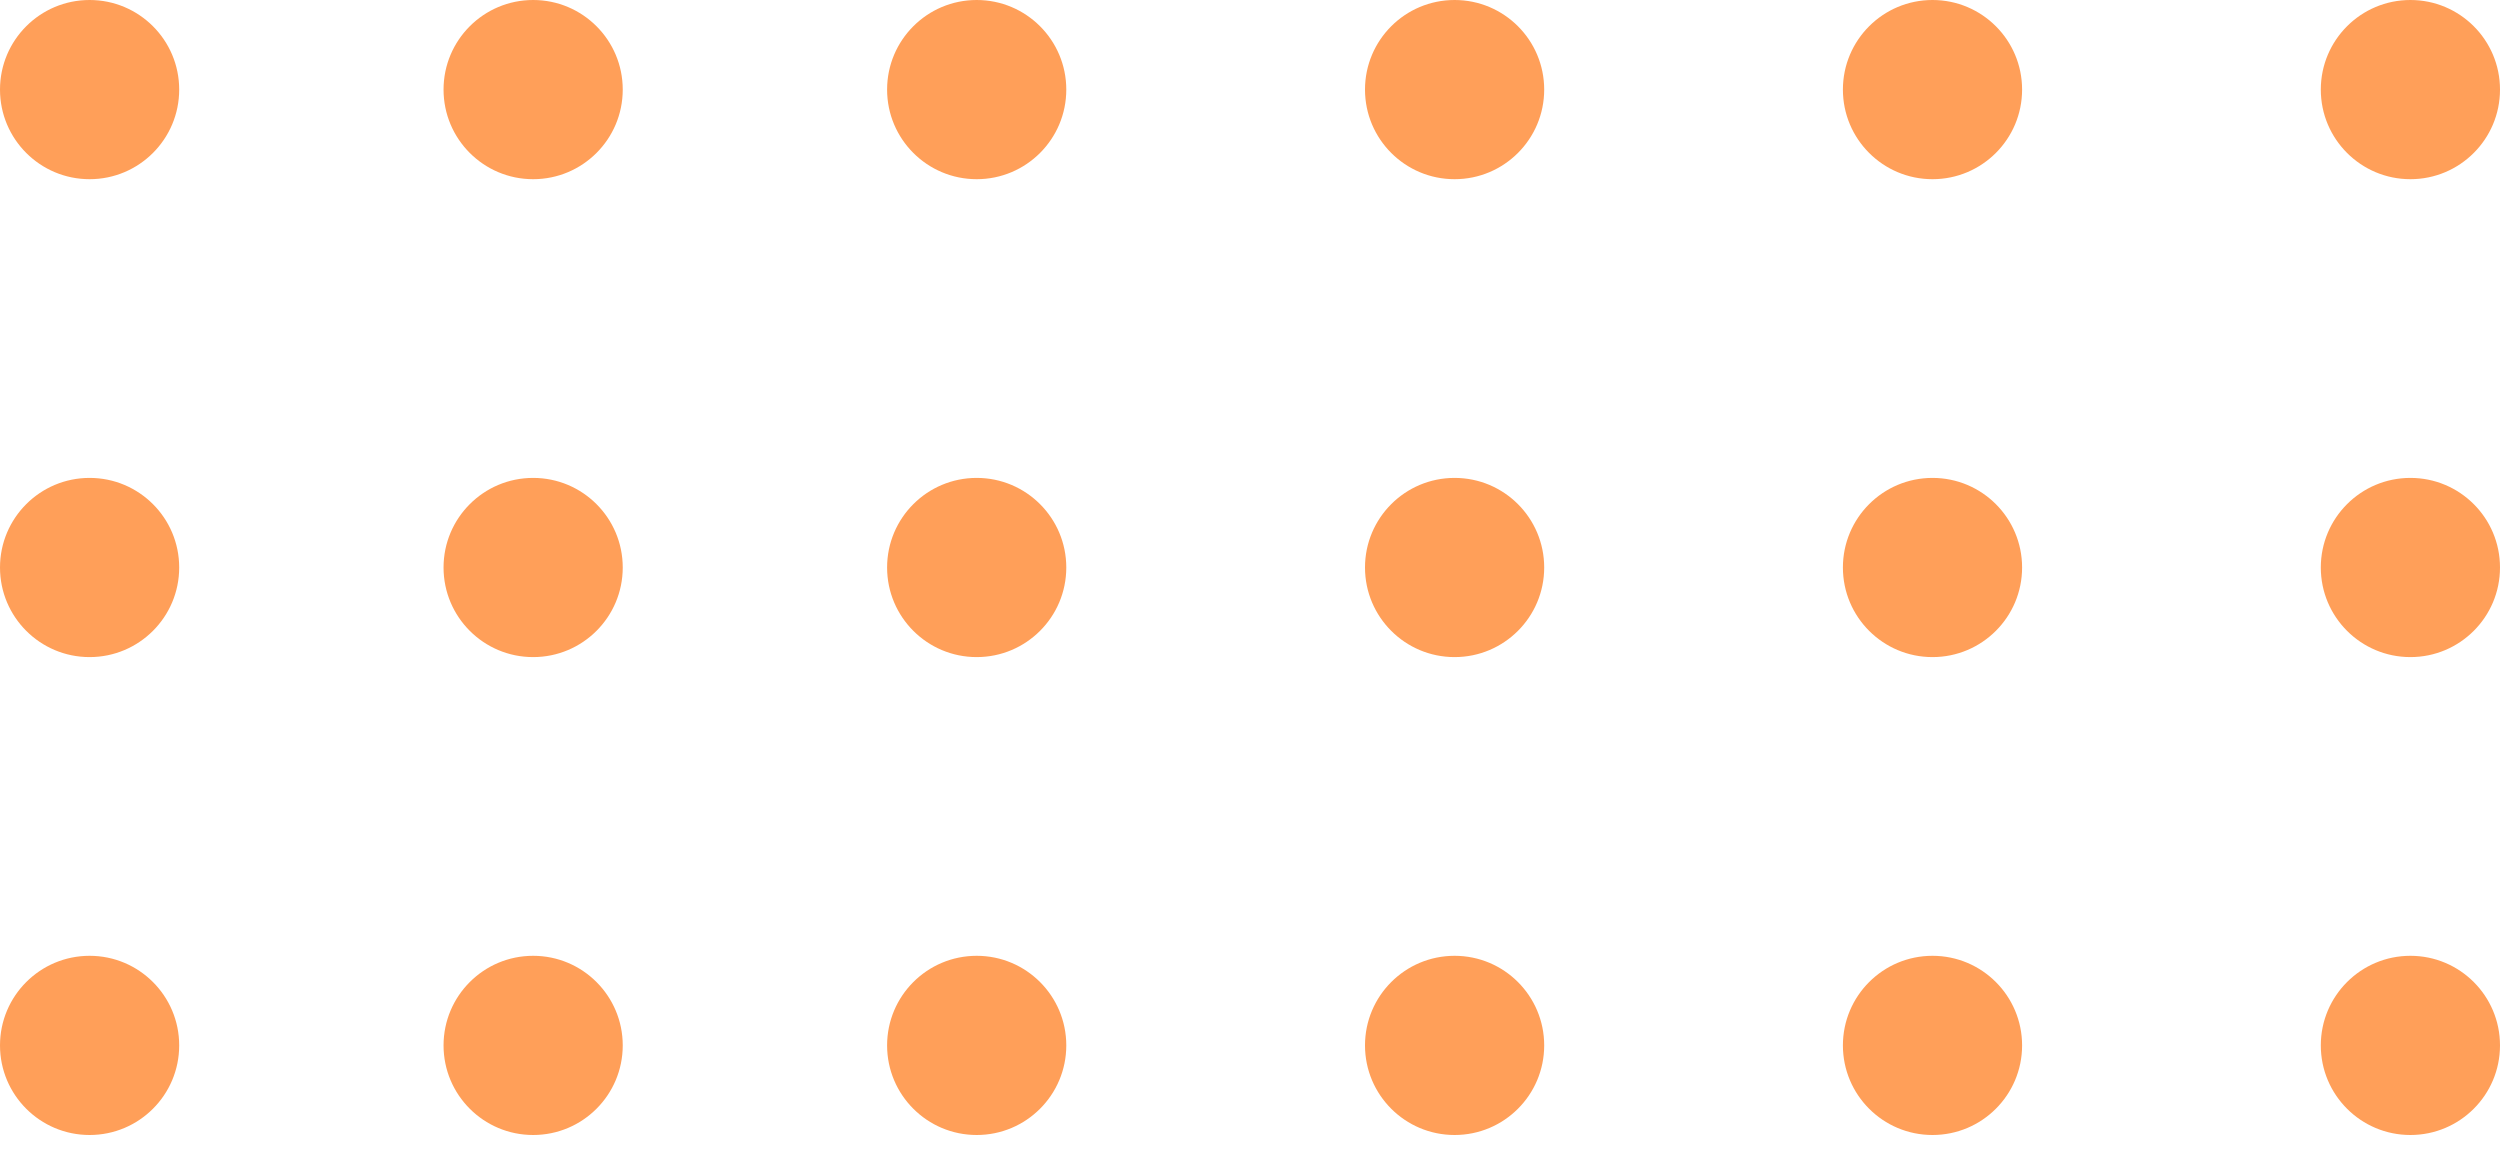 <svg width="62" height="29" viewBox="0 0 62 29" fill="none" xmlns="http://www.w3.org/2000/svg">
<circle cx="59.778" cy="2.222" r="2.222" transform="rotate(90 59.778 2.222)" fill="#FF9F59"/>
<circle cx="59.778" cy="14.074" r="2.222" transform="rotate(90 59.778 14.074)" fill="#FF9F59"/>
<circle cx="59.778" cy="25.926" r="2.222" transform="rotate(90 59.778 25.926)" fill="#FF9F59"/>
<circle cx="47.926" cy="2.222" r="2.222" transform="rotate(90 47.926 2.222)" fill="#FF9F59"/>
<circle cx="47.926" cy="14.074" r="2.222" transform="rotate(90 47.926 14.074)" fill="#FF9F59"/>
<circle cx="47.926" cy="25.926" r="2.222" transform="rotate(90 47.926 25.926)" fill="#FF9F59"/>
<circle cx="36.074" cy="2.222" r="2.222" transform="rotate(90 36.074 2.222)" fill="#FF9F59"/>
<circle cx="36.074" cy="14.074" r="2.222" transform="rotate(90 36.074 14.074)" fill="#FF9F59"/>
<circle cx="36.074" cy="25.926" r="2.222" transform="rotate(90 36.074 25.926)" fill="#FF9F59"/>
<circle cx="24.222" cy="2.222" r="2.222" transform="rotate(90 24.222 2.222)" fill="#FF9F59"/>
<circle cx="13.222" cy="2.222" r="2.222" transform="rotate(90 13.222 2.222)" fill="#FF9F59"/>
<circle cx="2.222" cy="2.222" r="2.222" transform="rotate(90 2.222 2.222)" fill="#FF9F59"/>
<circle cx="24.222" cy="14.074" r="2.222" transform="rotate(90 24.222 14.074)" fill="#FF9F59"/>
<circle cx="13.222" cy="14.074" r="2.222" transform="rotate(90 13.222 14.074)" fill="#FF9F59"/>
<circle cx="2.222" cy="14.074" r="2.222" transform="rotate(90 2.222 14.074)" fill="#FF9F59"/>
<circle cx="24.222" cy="25.926" r="2.222" transform="rotate(90 24.222 25.926)" fill="#FF9F59"/>
<circle cx="13.222" cy="25.926" r="2.222" transform="rotate(90 13.222 25.926)" fill="#FF9F59"/>
<circle cx="2.222" cy="25.926" r="2.222" transform="rotate(90 2.222 25.926)" fill="#FF9F59"/>
</svg>

